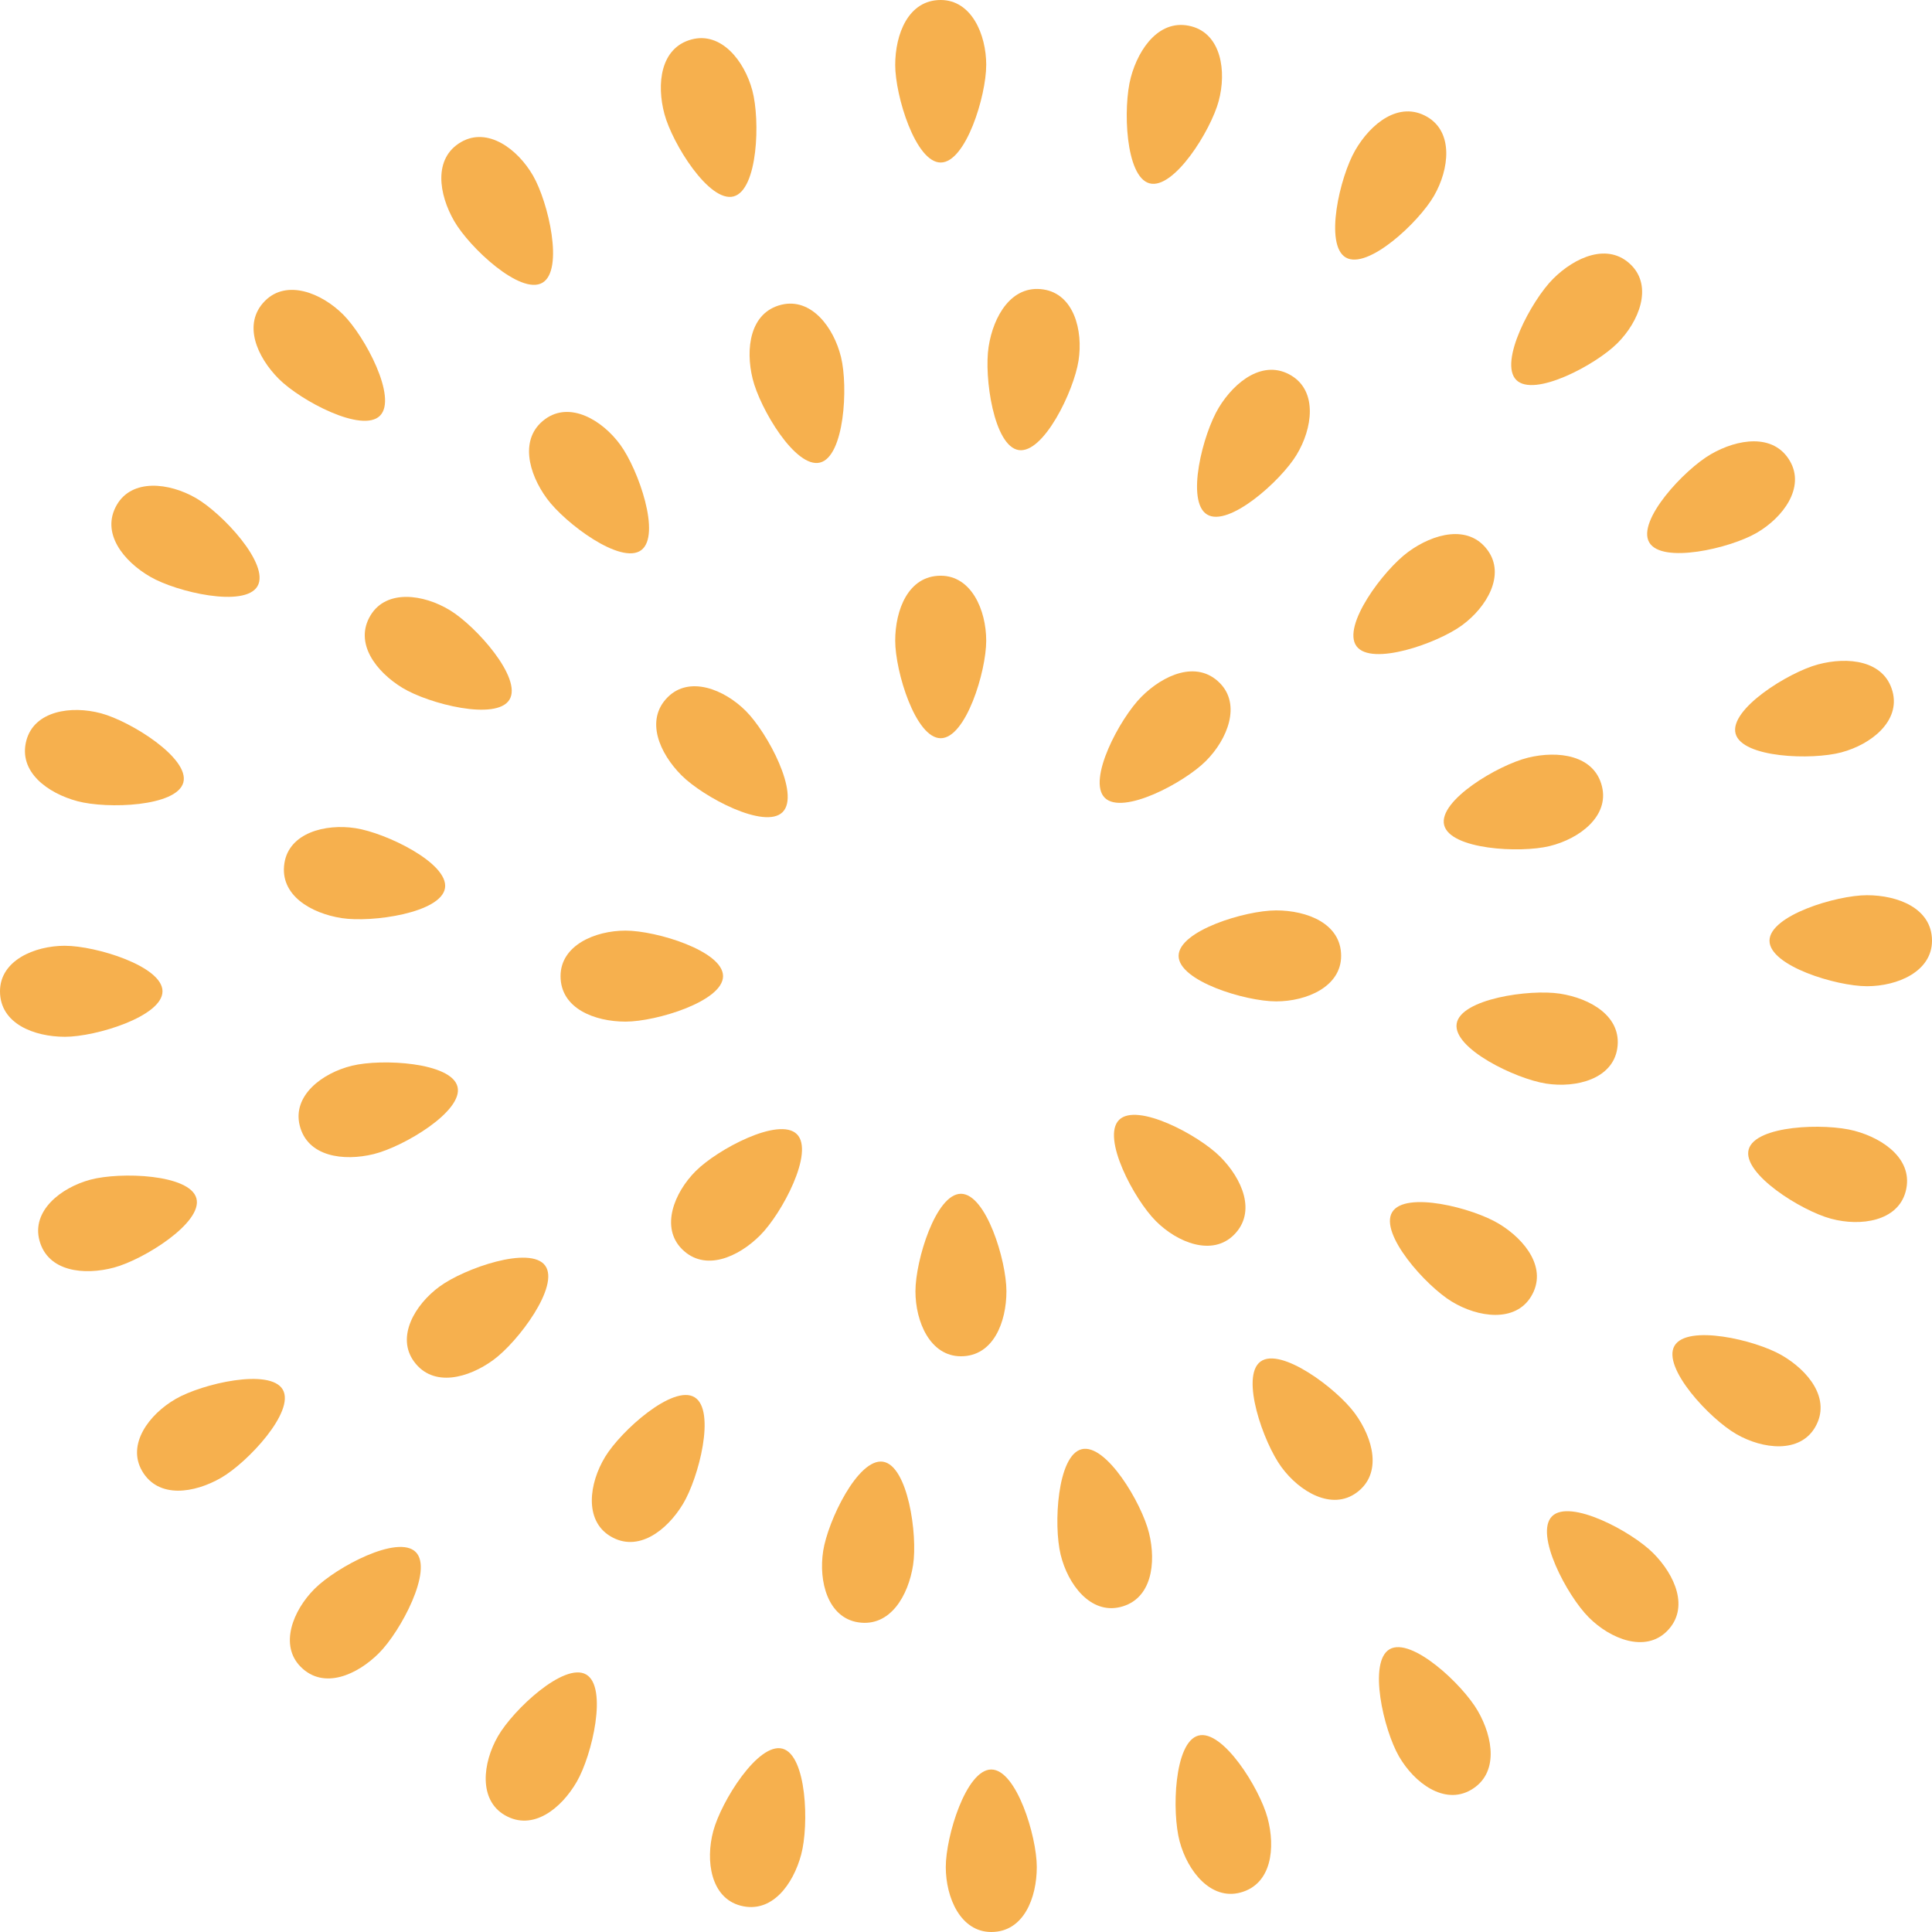<svg id="_Слой_2" xmlns="http://www.w3.org/2000/svg" width="1080" height="1080" viewBox="0 0 1080 1080"><g id="Firework01_533729100"><g id="Firework01_533729100-2"><g><path d="M551.3 36.34c0 17.2-11.39 54.51-25.44 54.51s-25.43-37.3-25.43-54.51S507.7.0 525.87.0c17.13.0 25.44 19.13 25.44 36.34z" fill="#f6b04e"/><path d="M420.56 50.57c4.45 16.61 3.11 55.6-10.46 59.23-13.57 3.64-34.22-29.45-38.68-46.07-4.45-16.61-2.39-36.98 15.16-41.68 16.55-4.43 29.52 11.9 33.98 28.52z" fill="#f6b04e"/><path d="M297.96 98.16c8.6 14.9 17.39 52.9 5.22 59.92-12.17 7.02-40.68-19.59-49.28-34.49-8.6-14.89-11.87-35.1 3.86-44.19 14.83-8.56 31.59 3.85 40.19 18.75z" fill="#f6b04e"/><path d="M191.85 175.86c12.16 12.16 30.49 46.59 20.56 56.53-9.93 9.93-44.36-8.39-56.53-20.56-12.16-12.16-20.55-30.83-7.71-43.68 12.11-12.11 31.52-4.45 43.68 7.71z" fill="#f6b04e"/><path d="M109.47 278.38c14.9 8.6 41.51 37.11 34.48 49.28-7.02 12.17-45.02 3.38-59.92-5.22-14.9-8.6-27.84-24.46-18.75-40.19 8.56-14.83 29.29-12.46 44.19-3.86z" fill="#f6b04e"/><path d="M56.42 398.72c16.62 4.45 49.7 25.11 46.07 38.68-3.64 13.57-42.62 14.92-59.23 10.46-16.61-4.45-33.22-16.42-28.51-33.97 4.44-16.55 25.07-19.62 41.68-15.16z" fill="#f6b04e"/><path d="M36.34 528.7c17.2.0 54.5 11.39 54.5 25.44s-37.3 25.43-54.5 25.43S0 572.3.0 554.13c0-17.13 19.13-25.44 36.34-25.44z" fill="#f6b04e"/><path d="M50.57 659.44c16.62-4.45 55.6-3.11 59.23 10.46 3.64 13.57-29.45 34.22-46.07 38.68-16.62 4.45-36.98 2.39-41.68-15.16-4.43-16.55 11.9-29.52 28.51-33.98z" fill="#f6b04e"/><path d="M98.16 782.04c14.89-8.6 52.89-17.39 59.92-5.22 7.02 12.17-19.59 40.68-34.48 49.28-14.9 8.6-35.1 11.87-44.19-3.86-8.57-14.83 3.85-31.59 18.75-40.19z" fill="#f6b04e"/><path d="M175.86 888.15c12.17-12.16 46.59-30.49 56.53-20.56s-8.39 44.36-20.56 56.53c-12.16 12.16-30.83 20.55-43.68 7.71-12.11-12.11-4.46-31.52 7.71-43.68z" fill="#f6b04e"/><path d="M278.38 970.53c8.6-14.9 37.11-41.51 49.28-34.48 12.17 7.02 3.38 45.02-5.22 59.92-8.6 14.9-24.46 27.84-40.2 18.75-14.83-8.56-12.46-29.29-3.86-44.19z" fill="#f6b04e"/><path d="M398.72 1023.58c4.45-16.61 25.11-49.7 38.68-46.07 13.57 3.64 14.91 42.62 10.46 59.23-4.45 16.61-16.42 33.22-33.98 28.51-16.55-4.43-19.62-25.07-15.16-41.68z" fill="#f6b04e"/><path d="M528.7 1043.66c0-17.2 11.39-54.5 25.43-54.5s25.44 37.3 25.44 54.5-7.27 36.34-25.44 36.34c-17.13.0-25.43-19.13-25.43-36.34z" fill="#f6b04e"/><path d="M659.44 1029.43c-4.45-16.62-3.11-55.6 10.46-59.23 13.57-3.64 34.22 29.45 38.68 46.06 4.45 16.62 2.39 36.98-15.16 41.68-16.55 4.43-29.52-11.9-33.97-28.51z" fill="#f6b04e"/><path d="M782.04 981.84c-8.6-14.9-17.39-52.9-5.22-59.92 12.17-7.02 40.68 19.59 49.28 34.48 8.6 14.9 11.87 35.1-3.86 44.19-14.83 8.57-31.6-3.85-40.2-18.75z" fill="#f6b04e"/><path d="M888.15 904.14c-12.16-12.16-30.49-46.59-20.55-56.53 9.93-9.93 44.36 8.39 56.52 20.56 12.16 12.16 20.56 30.83 7.71 43.68-12.11 12.11-31.52 4.46-43.68-7.71z" fill="#f6b04e"/><path d="M970.53 801.62c-14.9-8.6-41.51-37.11-34.49-49.28 7.02-12.17 45.02-3.38 59.92 5.22 14.9 8.6 27.83 24.46 18.75 40.2-8.57 14.83-29.29 12.46-44.19 3.86z" fill="#f6b04e"/><path d="M1023.58 681.28c-16.62-4.45-49.7-25.11-46.07-38.68 3.64-13.57 42.62-14.91 59.23-10.46 16.62 4.45 33.22 16.42 28.52 33.98-4.44 16.55-25.07 19.62-41.68 15.16z" fill="#f6b04e"/><path d="M1043.66 551.3c-17.2.0-54.5-11.39-54.5-25.43s37.3-25.44 54.5-25.44 36.34 7.27 36.34 25.44c0 17.13-19.13 25.43-36.34 25.43z" fill="#f6b04e"/><path d="M1029.43 420.56c-16.61 4.45-55.6 3.11-59.23-10.46-3.64-13.57 29.45-34.22 46.07-38.68 16.61-4.45 36.98-2.38 41.68 15.16 4.43 16.55-11.9 29.52-28.52 33.97z" fill="#f6b04e"/><path d="M981.84 297.96c-14.9 8.6-52.9 17.39-59.92 5.22-7.02-12.17 19.59-40.68 34.49-49.28 14.9-8.6 35.1-11.87 44.19 3.86 8.57 14.83-3.85 31.6-18.75 40.2z" fill="#f6b04e"/><path d="M904.14 191.85c-12.16 12.16-46.59 30.49-56.52 20.56s8.39-44.36 20.55-56.53c12.17-12.16 30.83-20.56 43.68-7.71 12.11 12.11 4.45 31.52-7.71 43.68z" fill="#f6b04e"/><path d="M801.62 109.47c-8.6 14.9-37.11 41.51-49.28 34.49-12.17-7.02-3.38-45.02 5.22-59.92 8.6-14.9 24.46-27.83 40.19-18.75 14.83 8.57 12.46 29.29 3.86 44.19z" fill="#f6b04e"/><path d="M681.28 56.42c-4.45 16.62-25.11 49.7-38.68 46.07-13.57-3.64-14.92-42.62-10.46-59.23 4.45-16.62 16.42-33.22 33.97-28.51 16.55 4.43 19.62 25.07 15.16 41.68z" fill="#f6b04e"/></g><g><path d="M470.13 199.61c4.08 16.71 1.87 55.65-11.78 58.98-13.65 3.33-33.56-30.2-37.64-46.91-4.08-16.71-1.56-37.02 16.09-41.33 16.64-4.06 29.25 12.55 33.33 29.26z" fill="#f6b04e"/><path d="M346.71 248.58c10.17 13.88 23.02 50.7 11.69 59-11.33 8.3-42.56-15.06-52.73-28.94-10.16-13.87-15.61-33.61-.95-44.34 13.82-10.12 31.83.41 41.99 14.28z" fill="#f6b04e"/><path d="M251.42 341.06c14.7 8.93 40.67 38.03 33.38 50.04-7.29 12.01-45.09 2.37-59.79-6.56-14.7-8.93-27.28-25.08-17.85-40.6 8.89-14.64 29.56-11.8 44.26-2.87z" fill="#f6b04e"/><path d="M198.77 462.96c17 2.63 52.13 19.57 49.99 33.45-2.14 13.88-40.75 19.45-57.75 16.82-17-2.63-34.8-12.73-32.03-30.68 2.61-16.93 22.79-22.22 39.79-19.59z" fill="#f6b04e"/><path d="M196.78 595.74c16.71-4.08 55.65-1.87 58.98 11.78 3.33 13.65-30.2 33.56-46.91 37.64-16.71 4.08-37.02 1.56-41.33-16.09-4.06-16.64 12.55-29.25 29.26-33.33z" fill="#f6b04e"/><path d="M245.75 719.16c13.88-10.17 50.7-23.02 59-11.69 8.3 11.33-15.06 42.56-28.94 52.73-13.88 10.17-33.61 15.61-44.35.95-10.12-13.82.41-31.82 14.28-41.99z" fill="#f6b04e"/><path d="M338.23 814.45c8.93-14.7 38.03-40.67 50.04-33.38 12.01 7.29 2.37 45.09-6.56 59.79-8.93 14.7-25.08 27.28-40.6 17.85-14.64-8.89-11.8-29.56-2.87-44.26z" fill="#f6b04e"/><path d="M460.14 867.1c2.63-17 19.57-52.13 33.46-49.99 13.88 2.14 19.45 40.75 16.82 57.75-2.63 17-12.73 34.8-30.68 32.03-16.93-2.61-22.22-22.79-19.59-39.79z" fill="#f6b04e"/><path d="M592.91 869.09c-4.08-16.71-1.87-55.65 11.78-58.98 13.65-3.33 33.56 30.2 37.64 46.91 4.08 16.71 1.56 37.02-16.09 41.33-16.64 4.06-29.25-12.55-33.33-29.26z" fill="#f6b04e"/><path d="M716.33 820.12c-10.17-13.88-23.02-50.7-11.69-59 11.33-8.3 42.56 15.06 52.73 28.94 10.17 13.87 15.61 33.61.96 44.34-13.82 10.12-31.83-.41-41.99-14.28z" fill="#f6b04e"/><path d="M811.62 727.64c-14.7-8.93-40.67-38.03-33.38-50.04 7.29-12.01 45.09-2.37 59.79 6.56 14.7 8.93 27.28 25.08 17.85 40.6-8.89 14.64-29.56 11.8-44.26 2.87z" fill="#f6b04e"/><path d="M864.27 605.73c-17-2.63-52.13-19.57-49.99-33.45 2.14-13.88 40.75-19.45 57.75-16.82 17 2.63 34.8 12.73 32.03 30.68-2.61 16.93-22.79 22.22-39.79 19.59z" fill="#f6b04e"/><path d="M866.26 472.96c-16.71 4.08-55.65 1.87-58.98-11.78-3.33-13.65 30.2-33.56 46.91-37.64 16.71-4.08 37.02-1.56 41.33 16.09 4.07 16.64-12.55 29.25-29.26 33.33z" fill="#f6b04e"/><path d="M817.29 349.53c-13.88 10.17-50.7 23.02-59 11.69-8.3-11.33 15.06-42.56 28.94-52.73 13.88-10.17 33.61-15.61 44.34-.95 10.12 13.82-.41 31.82-14.28 41.99z" fill="#f6b04e"/><path d="M724.81 254.24c-8.93 14.7-38.03 40.67-50.04 33.38-12.01-7.29-2.37-45.09 6.56-59.79 8.93-14.7 25.08-27.28 40.6-17.85 14.64 8.89 11.8 29.56 2.87 44.26z" fill="#f6b04e"/><path d="M602.91 201.6c-2.63 17-19.57 52.13-33.45 49.99-13.88-2.14-19.45-40.75-16.82-57.75 2.62-17 12.72-34.8 30.68-32.03 16.93 2.61 22.22 22.79 19.59 39.79z" fill="#f6b04e"/></g><g><path d="M551.3 358.17c0 17.2-11.39 54.5-25.44 54.5s-25.43-37.3-25.43-54.5 7.27-36.34 25.43-36.34c17.13.0 25.44 19.13 25.44 36.34z" fill="#f6b04e"/><path d="M416.93 397.44c12.16 12.16 30.49 46.59 20.56 56.53-9.93 9.93-44.36-8.39-56.53-20.56-12.16-12.16-20.56-30.83-7.71-43.68 12.11-12.11 31.52-4.46 43.68 7.71z" fill="#f6b04e"/><path d="M349.69 520.22c17.2.0 54.5 11.39 54.5 25.44s-37.3 25.43-54.5 25.43-36.34-7.27-36.34-25.43c0-17.13 19.13-25.44 36.34-25.44z" fill="#f6b04e"/><path d="M388.96 654.59c12.16-12.16 46.59-30.49 56.52-20.56 9.93 9.93-8.39 44.36-20.56 56.53-12.16 12.16-30.83 20.56-43.68 7.71-12.11-12.11-4.46-31.52 7.71-43.68z" fill="#f6b04e"/><path d="M511.74 721.83c0-17.2 11.39-54.5 25.43-54.5s25.43 37.3 25.43 54.5-7.27 36.34-25.43 36.34c-17.13.0-25.43-19.14-25.43-36.34z" fill="#f6b04e"/><path d="M646.11 682.56c-12.16-12.16-30.49-46.59-20.55-56.52 9.93-9.93 44.36 8.39 56.52 20.56 12.16 12.16 20.56 30.83 7.71 43.68-12.11 12.11-31.52 4.45-43.68-7.71z" fill="#f6b04e"/><path d="M713.36 559.78c-17.2.0-54.51-11.39-54.51-25.43s37.3-25.43 54.51-25.43 36.34 7.27 36.34 25.43c0 17.13-19.13 25.43-36.34 25.43z" fill="#f6b04e"/><path d="M674.09 425.41c-12.16 12.16-46.59 30.49-56.53 20.55-9.93-9.93 8.39-44.36 20.56-56.52 12.16-12.16 30.83-20.56 43.68-7.71 12.11 12.11 4.46 31.52-7.71 43.68z" fill="#f6b04e"/></g></g></g></svg>